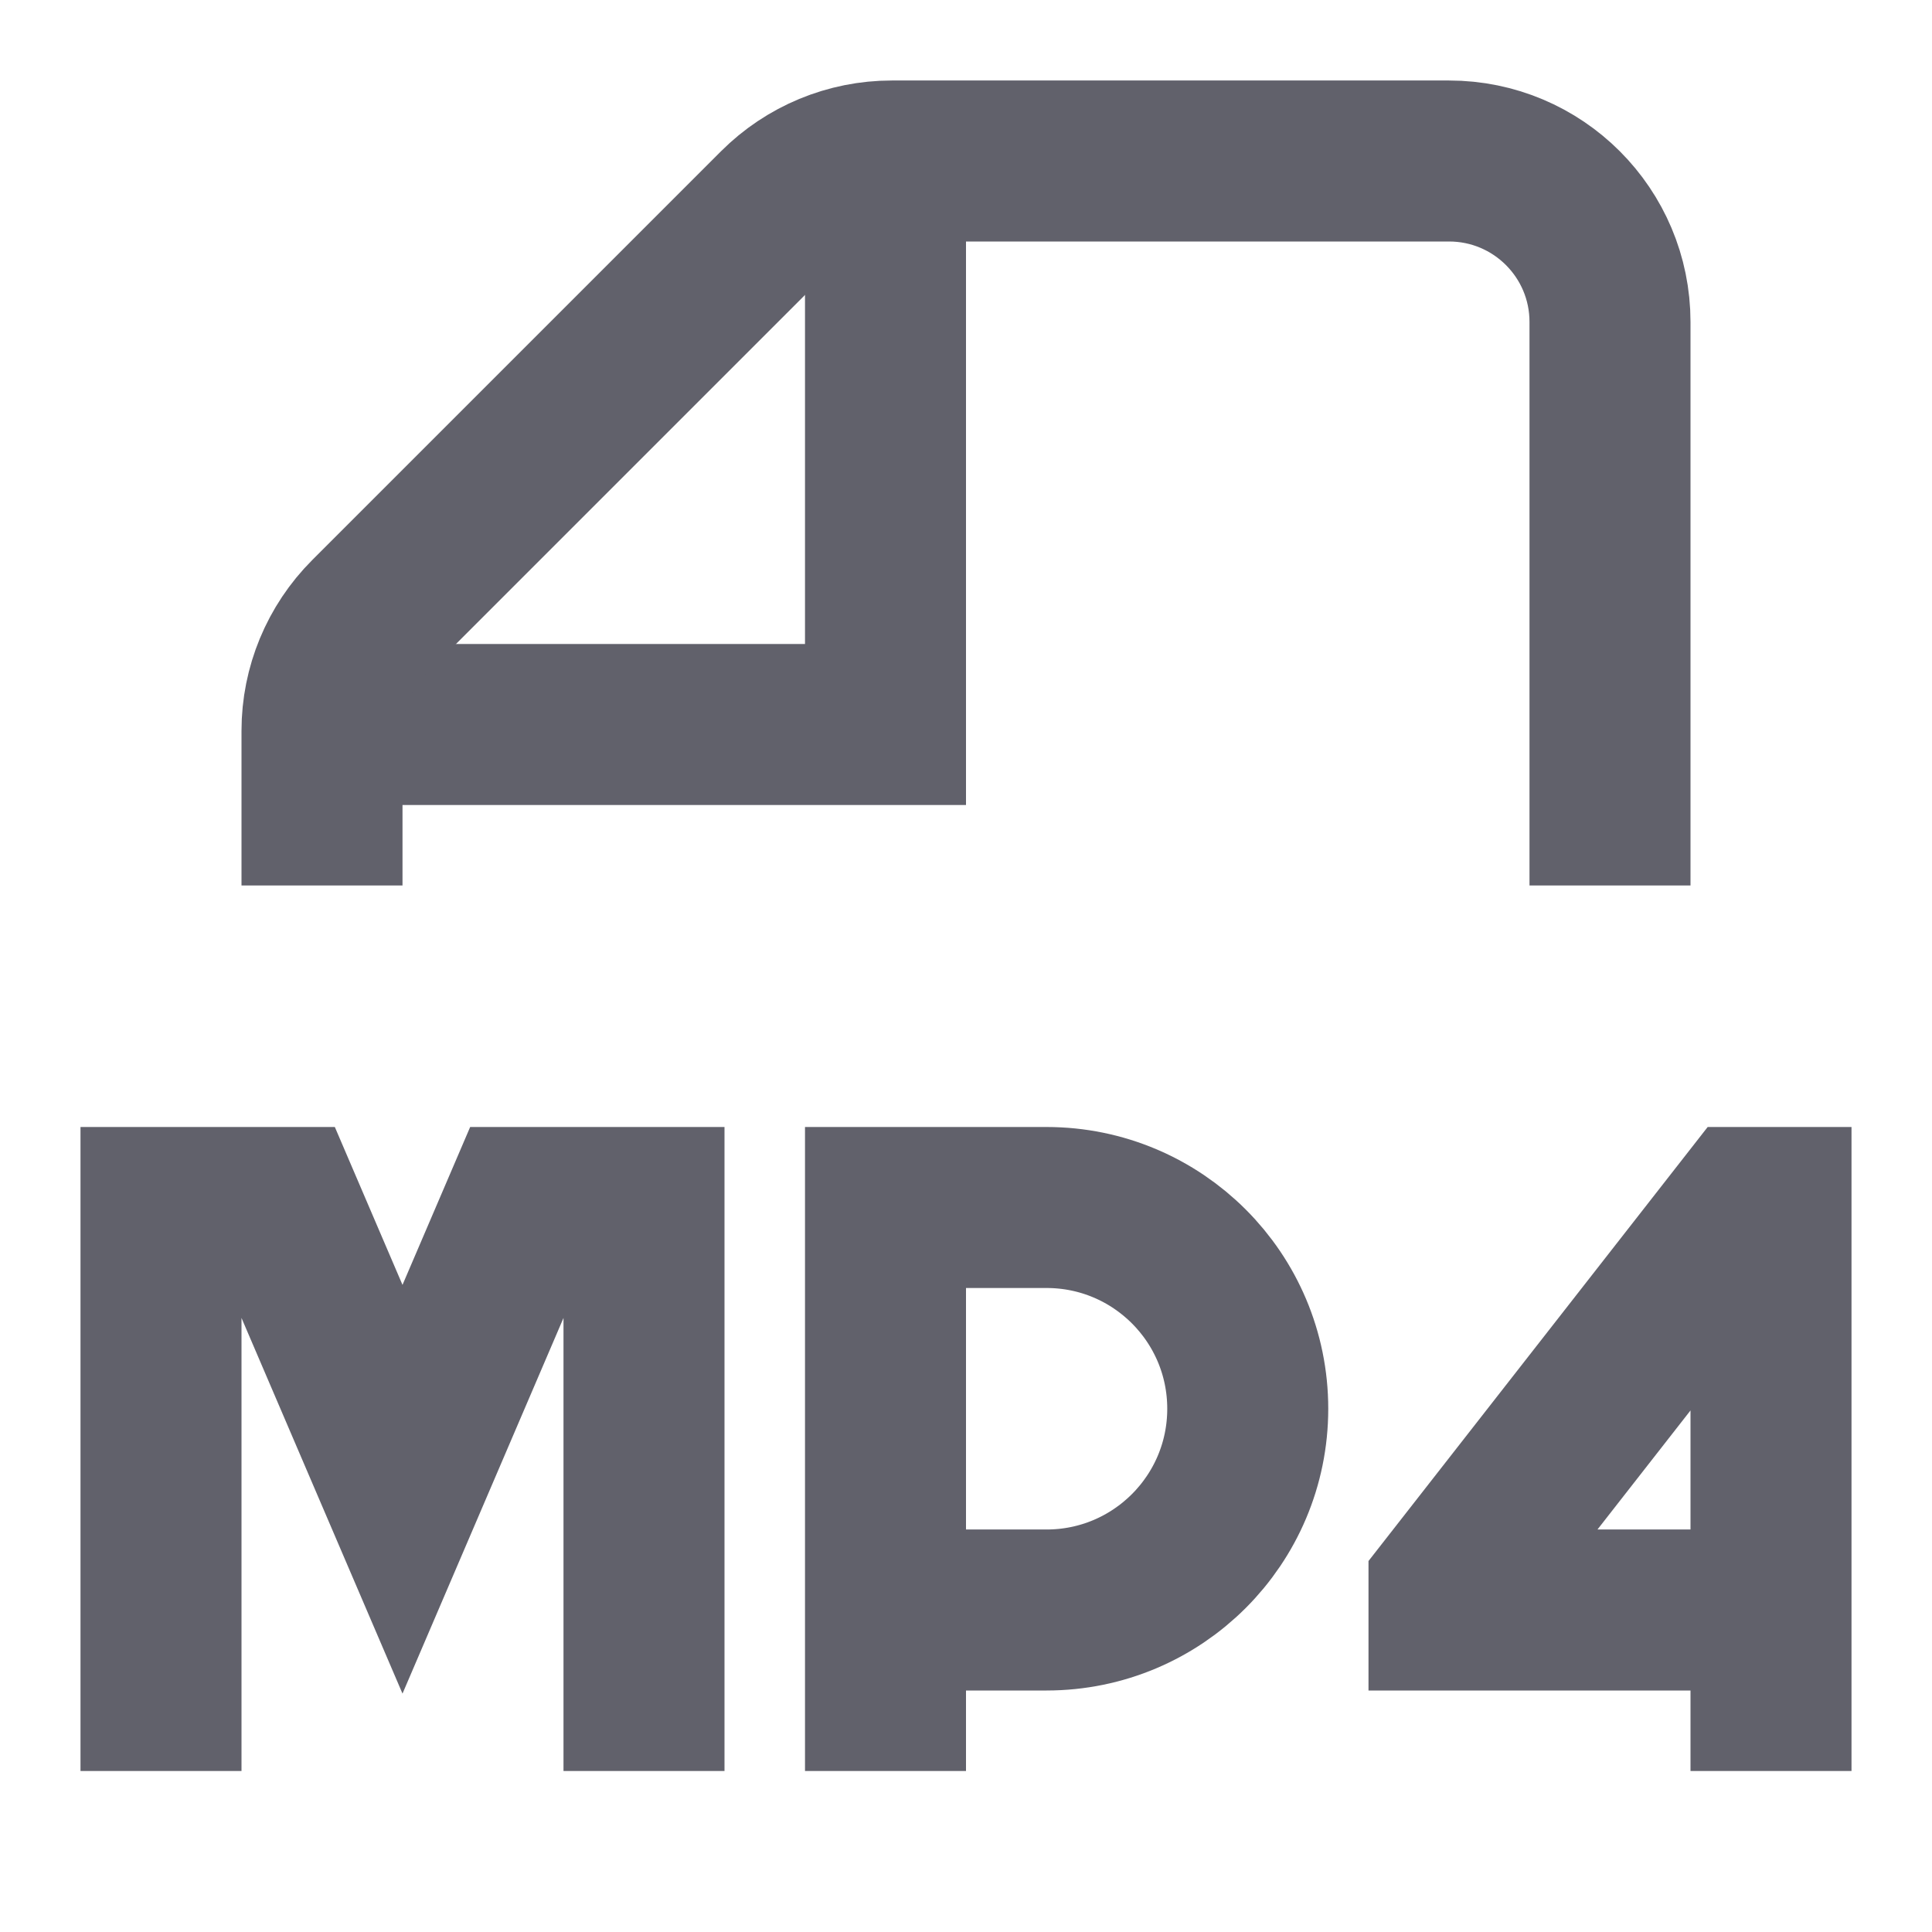 <svg xmlns="http://www.w3.org/2000/svg" height="24" width="24" viewBox="0 0 24 24"><path d="M2 22V15H3.5L5 18.5L6.5 15H8V22" stroke="#61616b" stroke-width="2" data-color="color-2" fill="none"></path> <path d="M11 22V15H13C14.381 15 15.5 16.119 15.5 17.5V17.5C15.5 18.881 14.381 20 13 20H11.5" stroke="#61616b" stroke-width="2" data-color="color-2" fill="none"></path> <path d="M4 9H11V2" stroke="#61616b" stroke-width="2" data-cap="butt" fill="none" stroke-linecap="butt"></path> <path d="M4 11V9.078C4 8.548 4.211 8.039 4.586 7.664L9.664 2.586C10.039 2.211 10.548 2 11.078 2H18C19.105 2 20 2.895 20 4V11" stroke="#61616b" stroke-width="2" fill="none"></path> <path d="M22 22V20V15H21.701L18 19.736L18 20H23" stroke="#61616b" stroke-width="2" data-color="color-2" fill="none"></path></svg>